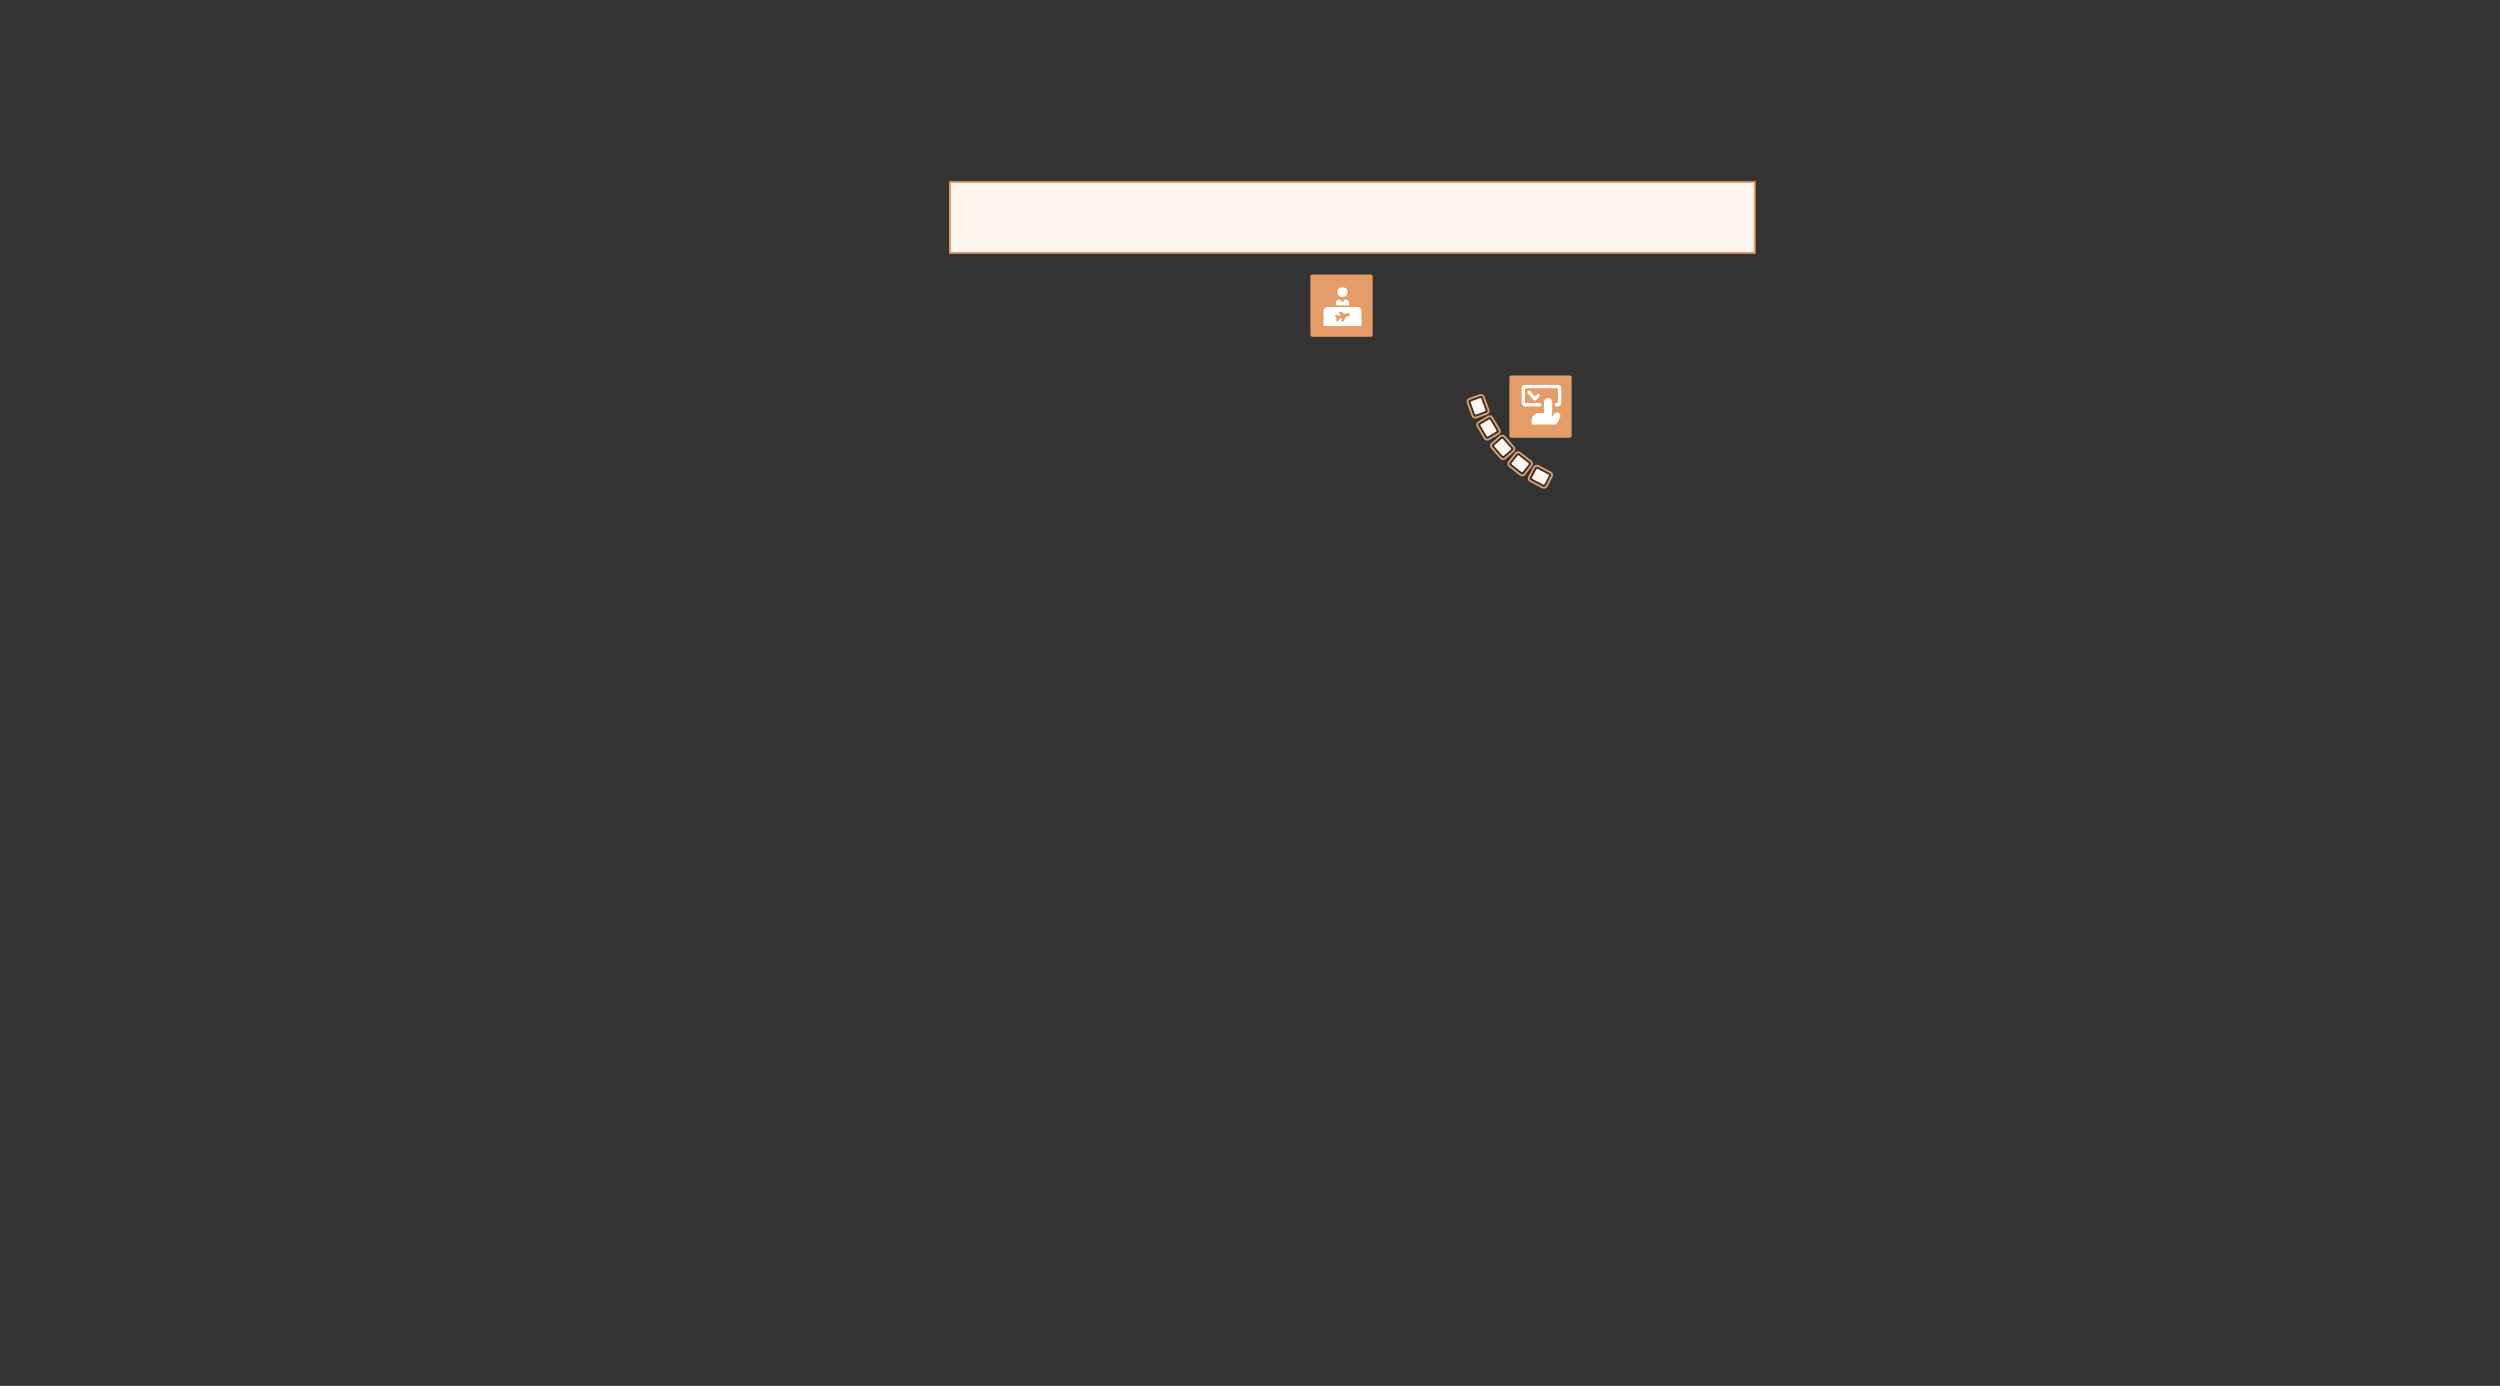 <svg width="2650" height="1469" viewBox="0 0 2650 1469" fill="none" xmlns="http://www.w3.org/2000/svg">
<rect x="0" y="0" width="2650" height="1469" fill="#333333" stroke="none"/>
<rect x="1007" y="193" width="853" height="75" fill="#fcf5f0" stroke="#e49d68" stroke-width="2"/>
<rect x="1.35" y="-0.422" width="21" height="18" rx="3" transform="matrix(-0.886 -0.464 -0.464 0.886 1647.31 503.25)" stroke="#e49d68" stroke-width="2"/>
<rect width="11.998" height="15.002" rx="1" transform="matrix(-0.464 0.886 0.886 0.464 1628.97 496.56)" fill="#fcf5f0"/>
<rect x="1.404" y="-0.167" width="21" height="18" rx="3" transform="matrix(-0.786 -0.619 -0.619 0.786 1626.2 492.044)" stroke="#e49d68" stroke-width="2"/>
<rect width="11.998" height="15.002" rx="1" transform="matrix(-0.619 0.786 0.786 0.619 1609.2 482.266)" fill="#fcf5f0"/>
<rect x="1.411" y="0.094" width="21" height="18" rx="3" transform="matrix(-0.659 -0.752 -0.752 0.659 1607.51 477.156)" stroke="#e49d68" stroke-width="2"/>
<rect width="11.998" height="15.002" rx="1" transform="matrix(-0.752 0.659 0.659 0.752 1592.4 464.59)" fill="#fcf5f0"/>
<rect x="1.37" y="0.351" width="21" height="18" rx="3" transform="matrix(-0.509 -0.861 -0.861 0.509 1591.88 459.086)" stroke="#e49d68" stroke-width="2"/>
<rect width="11.998" height="15.002" rx="1" transform="matrix(-0.861 0.509 0.509 0.86 1579.12 444.124)" fill="#fcf5f0"/>
<rect x="1.282" y="0.597" width="21" height="18" rx="3" transform="matrix(-0.343 -0.939 -0.939 0.343 1579.82 438.448)" stroke="#e49d68" stroke-width="2"/>
<rect width="11.998" height="15.002" rx="1" transform="matrix(-0.94 0.343 0.343 0.939 1569.84 421.566)" fill="#fcf5f0"/>
<rect width="66" height="66" rx="2" transform="matrix(-1 0 0 1 1665.96 398)" fill="#e49d68"/>
<path d="M1616.46 408H1651.46C1653.39 408 1654.96 409.567 1654.96 411.5V427.25C1654.96 429.183 1653.39 430.75 1651.46 430.75H1649.71C1648.74 430.75 1647.96 429.966 1647.96 429C1647.96 428.034 1648.74 427.25 1649.71 427.25H1650.58C1651.07 427.25 1651.46 426.858 1651.46 426.375V412.375C1651.46 411.892 1651.07 411.5 1650.58 411.5H1617.33C1616.85 411.5 1616.46 411.892 1616.46 412.375V426.375C1616.46 426.858 1616.85 427.25 1617.33 427.25H1632.21C1633.17 427.25 1633.96 428.034 1633.96 429C1633.96 429.966 1633.17 430.75 1632.21 430.75H1616.46C1614.52 430.75 1612.96 429.183 1612.96 427.25V411.5C1612.96 409.567 1614.52 408 1616.46 408Z" fill="white"/>
<path d="M1626.96 424.625H1626.9C1626.41 424.609 1625.96 424.393 1625.64 424.028L1619.51 417.028C1618.88 416.3 1618.95 415.194 1619.68 414.558C1620.41 413.921 1621.51 413.995 1622.15 414.723L1627.05 420.323L1629.22 418.139C1629.66 417.684 1630.31 417.502 1630.92 417.662C1631.53 417.822 1632.01 418.3 1632.17 418.912C1632.33 419.524 1632.15 420.174 1631.69 420.614L1628.19 424.114C1627.87 424.441 1627.42 424.625 1626.96 424.625Z" fill="white"/>
<path d="M1631.53 437.75H1636.58V426.375C1636.58 423.959 1638.54 422 1640.96 422C1643.37 422 1645.33 423.959 1645.33 426.375V441.836L1647.24 439.164C1648.21 437.439 1650.36 436.771 1652.14 437.641C1653.89 438.592 1654.57 440.766 1653.66 442.542L1649.98 449.529C1649.83 449.817 1649.54 449.998 1649.21 450H1624.33C1623.85 450 1623.46 449.608 1623.46 449.125V446.234C1623.41 441.688 1626.98 437.929 1631.53 437.75Z" fill="white"/>
<rect x="1389" y="291" width="66" height="66" rx="2" fill="#e49d68"/>
<circle cx="1423" cy="309.688" r="5.25" fill="white"/>
<path d="M1430 321.062C1430 319.13 1428.43 317.562 1426.5 317.562H1425.8C1425.51 317.563 1425.23 317.709 1425.07 317.953L1423.73 319.97C1423.56 320.214 1423.29 320.36 1423 320.36C1422.71 320.36 1422.43 320.214 1422.27 319.97L1420.92 317.953C1420.76 317.71 1420.49 317.564 1420.2 317.562H1419.5C1417.57 317.562 1416 319.13 1416 321.062V322.812C1416 323.296 1416.39 323.688 1416.88 323.688H1429.12C1429.61 323.688 1430 323.296 1430 322.812V321.062Z" fill="white"/>
<path d="M1438.75 325.438C1441.17 325.438 1443.12 327.396 1443.12 329.812V344.688C1443.12 345.171 1442.73 345.562 1442.25 345.562H1403.75C1403.27 345.562 1402.88 345.171 1402.88 344.688V329.812C1402.88 327.396 1404.83 325.438 1407.25 325.438H1438.75ZM1420.97 330.305L1419.43 330.767C1419.26 330.814 1419.12 330.939 1419.06 331.104C1419 331.256 1419.04 331.43 1419.15 331.549L1421.27 333.487C1421.39 333.606 1421.42 333.778 1421.37 333.932C1421.3 334.096 1421.16 334.221 1420.99 334.27L1418.99 334.868C1418.81 334.93 1418.6 334.887 1418.45 334.756L1417.36 333.717C1417.18 333.562 1416.93 333.534 1416.72 333.644L1415.23 334.391C1415.09 334.459 1414.98 334.587 1414.94 334.74C1414.9 334.882 1414.94 335.033 1415.04 335.138L1416.76 337.237L1416.49 339.939C1416.46 340.083 1416.51 340.231 1416.62 340.33C1416.74 340.433 1416.89 340.481 1417.05 340.46L1418.7 340.262C1418.94 340.24 1419.14 340.076 1419.2 339.849L1419.54 338.377C1419.59 338.187 1419.74 338.038 1419.93 337.986L1421.93 337.387C1422.1 337.333 1422.28 337.361 1422.42 337.462C1422.56 337.557 1422.63 337.721 1422.6 337.884L1421.88 340.671C1421.85 340.833 1421.92 340.997 1422.05 341.091C1422.2 341.193 1422.38 341.222 1422.55 341.168L1424.09 340.706C1424.25 340.661 1424.38 340.55 1424.45 340.4L1426.26 336.309C1426.35 336.143 1426.49 336.018 1426.67 335.959L1429.71 335.047C1430.58 334.787 1431.06 333.88 1430.8 333.019C1430.55 332.158 1429.64 331.67 1428.78 331.927L1425.74 332.84C1425.56 332.889 1425.36 332.865 1425.2 332.773L1421.44 330.362C1421.3 330.276 1421.13 330.255 1420.97 330.305Z" fill="white"/>
</svg>
